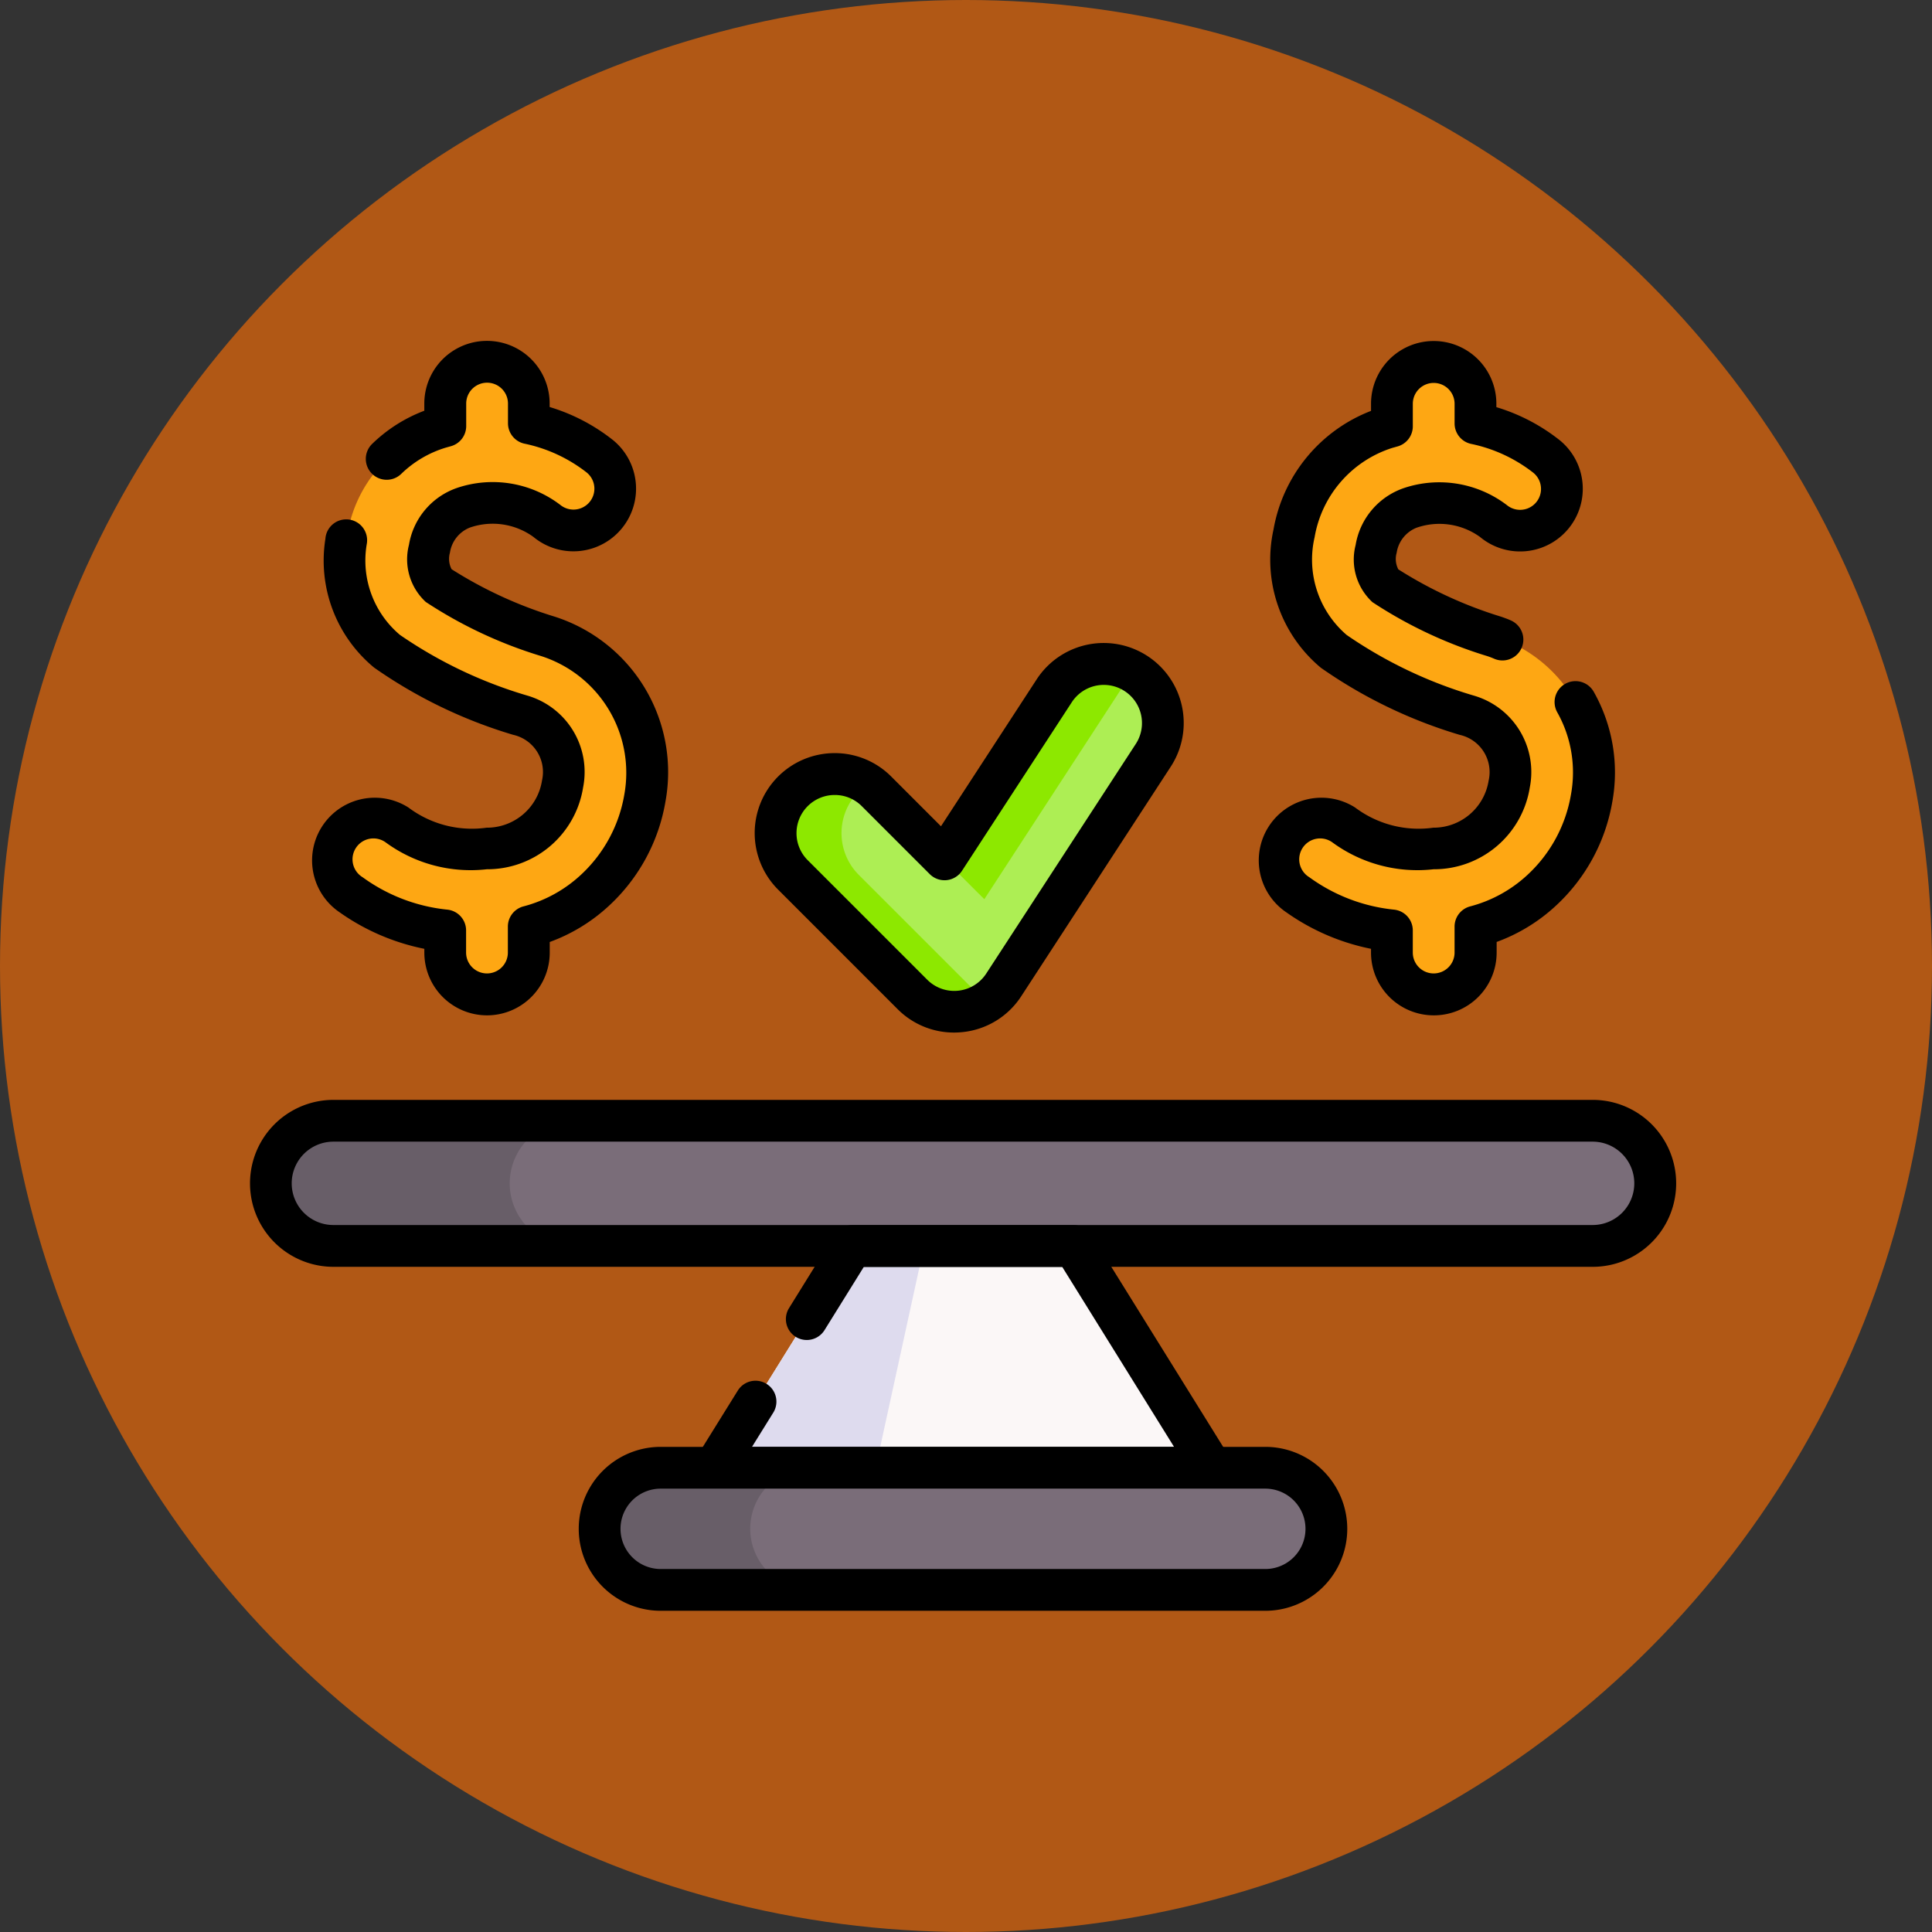 <svg xmlns="http://www.w3.org/2000/svg" width="85" height="85" viewBox="0 0 85 85">
  <rect x="0" y="0" width="85" height="85" fill="#333333" stroke="none"/>
  <g id="_122" data-name="122" transform="translate(-1229.66 -1032)">
    <ellipse id="Elipse_11496" data-name="Elipse 11496" cx="42.5" cy="42.5" rx="42.5" ry="42.5" transform="translate(1229.66 1032)" fill="#b15815"/>
    <g id="igual" transform="translate(1240.66 1018.944)">
      <path id="Trazado_876657" data-name="Trazado 876657" d="M188.609,332.026l-10.939,2.687-10.939-2.687,6.061-9.755,7.6-4.288,2.156,4.288Z" transform="translate(-146.3 -254.399)" fill="#fbf7f7"/>
      <path id="Trazado_876658" data-name="Trazado 876658" d="M173.826,343.022l3.844,2.686-10.938-2.686,6.061-9.755,4.877-2.752-1.714,2.752Z" transform="translate(-146.3 -265.394)" fill="#dedbee"/>
      <path id="Trazado_876659" data-name="Trazado 876659" d="M65.649,313.546h-55.4A2.753,2.753,0,0,1,7.5,310.792h0a2.753,2.753,0,0,1,2.753-2.753h55.4a2.753,2.753,0,0,1,2.753,2.753h0A2.753,2.753,0,0,1,65.649,313.546Z" transform="translate(-6.581 -245.673)" fill="#7a6d79"/>
      <path id="Trazado_876660" data-name="Trazado 876660" d="M20.708,313.544H10.254a2.754,2.754,0,1,1,0-5.507H20.708a2.754,2.754,0,0,0,0,5.507Z" transform="translate(-6.581 -245.672)" fill="#685e68"/>
      <path id="Trazado_876661" data-name="Trazado 876661" d="M59.068,307.884H3.672a3.672,3.672,0,1,1,0-7.345h55.4a3.672,3.672,0,1,1,0,7.345Zm-55.4-5.507a1.834,1.834,0,1,0,0,3.668h55.4a1.834,1.834,0,1,0,0-3.668Z" transform="translate(0 -239.093)"/>
      <path id="Trazado_876662" data-name="Trazado 876662" d="M182.031,357.07H160.155a.919.919,0,0,1-.781-1.4l1.815-2.921a.919.919,0,0,1,1.561.97l-.943,1.517h18.57l-4.919-7.917h-8.732l-1.734,2.791a.919.919,0,0,1-1.561-.97l2-3.225a.919.919,0,0,1,.781-.434h9.754a.919.919,0,0,1,.781.434l6.061,9.756a.919.919,0,0,1-.781,1.4Z" transform="translate(-139.723 -278.523)"/>
      <path id="Trazado_876663" data-name="Trazado 876663" d="M154.836,437.958h-26.6a2.687,2.687,0,0,1-2.687-2.687h0a2.687,2.687,0,0,1,2.687-2.687h26.6a2.687,2.687,0,0,1,2.687,2.687h0A2.687,2.687,0,0,1,154.836,437.958Z" transform="translate(-110.168 -354.957)" fill="#7a6d79"/>
      <path id="Trazado_876664" data-name="Trazado 876664" d="M134.81,437.953h-6.568a2.687,2.687,0,1,1,0-5.373h6.568a2.687,2.687,0,0,0,0,5.373Z" transform="translate(-110.168 -354.953)" fill="#685e68"/>
      <path id="Trazado_876665" data-name="Trazado 876665" d="M148.255,432.3h-26.6a3.606,3.606,0,1,1,0-7.212h26.6a3.606,3.606,0,1,1,0,7.212Zm-26.6-5.374a1.768,1.768,0,1,0,0,3.536h26.6a1.768,1.768,0,1,0,0-3.536Z" transform="translate(-103.587 -348.376)"/>
      <path id="Trazado_876666" data-name="Trazado 876666" d="M378.92,47.632a18.869,18.869,0,0,1-4.8-2.235,1.679,1.679,0,0,1-.4-1.621,2.282,2.282,0,0,1,1.512-1.8,3.974,3.974,0,0,1,3.646.58,1.838,1.838,0,0,0,2.351-2.826,7.5,7.5,0,0,0-3.139-1.466v-.864a1.838,1.838,0,1,0-3.676,0v.99c-.08.022-.161.043-.242.067a5.925,5.925,0,0,0-4.064,4.643,5.275,5.275,0,0,0,1.748,5.195,20.379,20.379,0,0,0,5.847,2.808,2.588,2.588,0,0,1,1.871,3.036,3.36,3.36,0,0,1-3.334,2.834,5.5,5.5,0,0,1-3.948-1.037,1.838,1.838,0,0,0-2.013,3.076,8.521,8.521,0,0,0,4.134,1.57v.973a1.838,1.838,0,1,0,3.676,0V60.4a6.841,6.841,0,0,0,2.9-1.59,7.167,7.167,0,0,0,2.207-4.071A6.285,6.285,0,0,0,378.92,47.632Z" transform="translate(-324.168 -6.581)" fill="#fea713"/>
      <path id="Trazado_876667" data-name="Trazado 876667" d="M39.03,47.632a18.869,18.869,0,0,1-4.8-2.235,1.678,1.678,0,0,1-.4-1.621,2.282,2.282,0,0,1,1.512-1.8,3.974,3.974,0,0,1,3.646.58,1.838,1.838,0,0,0,2.351-2.826,7.5,7.5,0,0,0-3.139-1.466v-.864a1.838,1.838,0,1,0-3.676,0v.99c-.08.022-.161.043-.242.067a5.924,5.924,0,0,0-4.064,4.643,5.275,5.275,0,0,0,1.748,5.195A20.379,20.379,0,0,0,37.8,51.1a2.588,2.588,0,0,1,1.871,3.036,3.36,3.36,0,0,1-3.334,2.834,5.5,5.5,0,0,1-3.948-1.037,1.838,1.838,0,1,0-2.013,3.076,8.521,8.521,0,0,0,4.134,1.57v.973a1.838,1.838,0,0,0,3.676,0V60.4a6.841,6.841,0,0,0,2.9-1.59A7.167,7.167,0,0,0,43.3,54.743,6.285,6.285,0,0,0,39.03,47.632Z" transform="translate(-25.929 -6.581)" fill="#fea713"/>
      <path id="Trazado_876668" data-name="Trazado 876668" d="M369.671,57.727a2.76,2.76,0,0,1-2.757-2.757V54.8a9.778,9.778,0,0,1-3.718-1.6,2.758,2.758,0,0,1,3.019-4.616,4.649,4.649,0,0,0,3.439.887,2.452,2.452,0,0,0,2.434-2.068,1.677,1.677,0,0,0-1.271-2.016,21.159,21.159,0,0,1-6.109-2.952,6.19,6.19,0,0,1-2.083-6.088,6.862,6.862,0,0,1,4.29-5.214v-.317a2.757,2.757,0,1,1,5.514,0v.153a8.353,8.353,0,0,1,2.808,1.472,2.757,2.757,0,0,1-3.527,4.239,3.06,3.06,0,0,0-2.793-.406,1.413,1.413,0,0,0-.874,1.1.989.989,0,0,0,.072.731,18.576,18.576,0,0,0,4.539,2.088c.144.051.284.1.422.164a.919.919,0,0,1-.724,1.689c-.1-.044-.2-.083-.31-.12a19.508,19.508,0,0,1-5.065-2.377,2.55,2.55,0,0,1-.74-2.515,3.2,3.2,0,0,1,2.15-2.514,4.908,4.908,0,0,1,4.5.755.919.919,0,0,0,1.174-1.415,6.633,6.633,0,0,0-2.741-1.274.919.919,0,0,1-.729-.9v-.864a.919.919,0,0,0-1.838,0v.99a.919.919,0,0,1-.686.889l-.207.058a5.008,5.008,0,0,0-3.428,3.934,4.365,4.365,0,0,0,1.412,4.3,19.641,19.641,0,0,0,5.587,2.665A3.5,3.5,0,0,1,373.9,47.7a4.269,4.269,0,0,1-4.235,3.6,6.326,6.326,0,0,1-4.457-1.187.92.92,0,1,0-1.006,1.539,7.643,7.643,0,0,0,3.722,1.424.919.919,0,0,1,.828.915v.973a.919.919,0,0,0,1.838,0V53.823a.919.919,0,0,1,.684-.889,5.9,5.9,0,0,0,2.514-1.378,6.231,6.231,0,0,0,1.923-3.545,5.391,5.391,0,0,0-.6-3.611.919.919,0,1,1,1.6-.912,7.209,7.209,0,0,1,.822,4.827,8.077,8.077,0,0,1-2.492,4.595,7.706,7.706,0,0,1-2.6,1.588v.472A2.76,2.76,0,0,1,369.671,57.727Z" transform="translate(-317.595 0)"/>
      <path id="Trazado_876669" data-name="Trazado 876669" d="M29.781,57.727a2.76,2.76,0,0,1-2.757-2.757V54.8a9.778,9.778,0,0,1-3.718-1.6,2.758,2.758,0,0,1,3.019-4.616,4.649,4.649,0,0,0,3.439.887A2.452,2.452,0,0,0,32.2,47.4a1.677,1.677,0,0,0-1.271-2.016,21.16,21.16,0,0,1-6.109-2.952,6.1,6.1,0,0,1-2.149-5.67A.919.919,0,1,1,24.49,37a4.279,4.279,0,0,0,1.461,3.989,19.642,19.642,0,0,0,5.587,2.665A3.5,3.5,0,0,1,34.009,47.7a4.269,4.269,0,0,1-4.235,3.6,6.326,6.326,0,0,1-4.457-1.187.92.92,0,1,0-1.006,1.539,7.643,7.643,0,0,0,3.722,1.424.919.919,0,0,1,.828.915v.973a.919.919,0,1,0,1.838,0V53.823a.919.919,0,0,1,.684-.889A5.9,5.9,0,0,0,33.9,51.556a6.231,6.231,0,0,0,1.923-3.545,5.391,5.391,0,0,0-3.671-6.094,19.506,19.506,0,0,1-5.064-2.377,2.551,2.551,0,0,1-.74-2.515A3.2,3.2,0,0,1,28.5,34.51a4.908,4.908,0,0,1,4.5.755.92.92,0,0,0,1.293-.121.918.918,0,0,0-.119-1.294,6.633,6.633,0,0,0-2.741-1.274.919.919,0,0,1-.729-.9v-.864a.919.919,0,0,0-1.838,0v.99a.919.919,0,0,1-.687.889l-.207.058A4.806,4.806,0,0,0,26.013,33.9a.919.919,0,1,1-1.281-1.318,6.667,6.667,0,0,1,2.291-1.455v-.317a2.757,2.757,0,0,1,5.514,0v.153a8.353,8.353,0,0,1,2.808,1.472,2.757,2.757,0,1,1-3.527,4.239,3.06,3.06,0,0,0-2.793-.406,1.413,1.413,0,0,0-.874,1.1.989.989,0,0,0,.072.731,18.576,18.576,0,0,0,4.539,2.088,7.182,7.182,0,0,1,4.871,8.131,8.077,8.077,0,0,1-2.492,4.594,7.707,7.707,0,0,1-2.6,1.588v.472A2.76,2.76,0,0,1,29.781,57.727Z" transform="translate(-19.355 0)"/>
      <g id="Grupo_1100663" data-name="Grupo 1100663" transform="translate(22.206 41.347)">
        <path id="Trazado_876670" data-name="Trazado 876670" d="M196.552,159.314a2.6,2.6,0,0,1-1.838-.761l-5.257-5.257a2.6,2.6,0,1,1,3.676-3.676l2.99,2.99,4.829-7.414a2.6,2.6,0,1,1,4.356,2.837l-6.578,10.1a2.6,2.6,0,0,1-1.908,1.167A2.666,2.666,0,0,1,196.552,159.314Z" transform="translate(-187.779 -143.096)" fill="#adee54"/>
        <g id="Grupo_1100662" data-name="Grupo 1100662" transform="translate(0.917 0.919)">
          <path id="Trazado_876671" data-name="Trazado 876671" d="M197.614,193.241l-5.257-5.257a2.6,2.6,0,0,1,.388-3.994,2.6,2.6,0,0,0-3.287,3.994l5.257,5.257a2.6,2.6,0,0,0,3.287.319A2.594,2.594,0,0,1,197.614,193.241Z" transform="translate(-188.697 -178.703)" fill="#8de800"/>
          <path id="Trazado_876672" data-name="Trazado 876672" d="M251.061,154.365l5.972-9.17a2.591,2.591,0,0,1,.727-.738l-.029-.021a2.6,2.6,0,0,0-3.6.76l-4.829,7.414Z" transform="translate(-241.878 -144.014)" fill="#8de800"/>
        </g>
        <path id="Trazado_876673" data-name="Trazado 876673" d="M189.983,153.652a3.494,3.494,0,0,1-2.488-1.031l-5.257-5.257a3.518,3.518,0,0,1,2.488-6.006h0a3.5,3.5,0,0,1,2.488,1.03l2.189,2.189,4.21-6.464a3.518,3.518,0,1,1,5.9,3.84l-6.578,10.1a3.5,3.5,0,0,1-2.582,1.579A3.607,3.607,0,0,1,189.983,153.652ZM184.727,143.2a1.68,1.68,0,0,0-1.188,2.868l5.257,5.257a1.68,1.68,0,0,0,2.6-.271l6.578-10.1a1.68,1.68,0,1,0-2.816-1.834l-4.829,7.414a.919.919,0,0,1-1.42.148l-2.99-2.99A1.669,1.669,0,0,0,184.727,143.2Z" transform="translate(-181.21 -136.515)"/>
      </g>
    </g>
  </g>
</svg>

